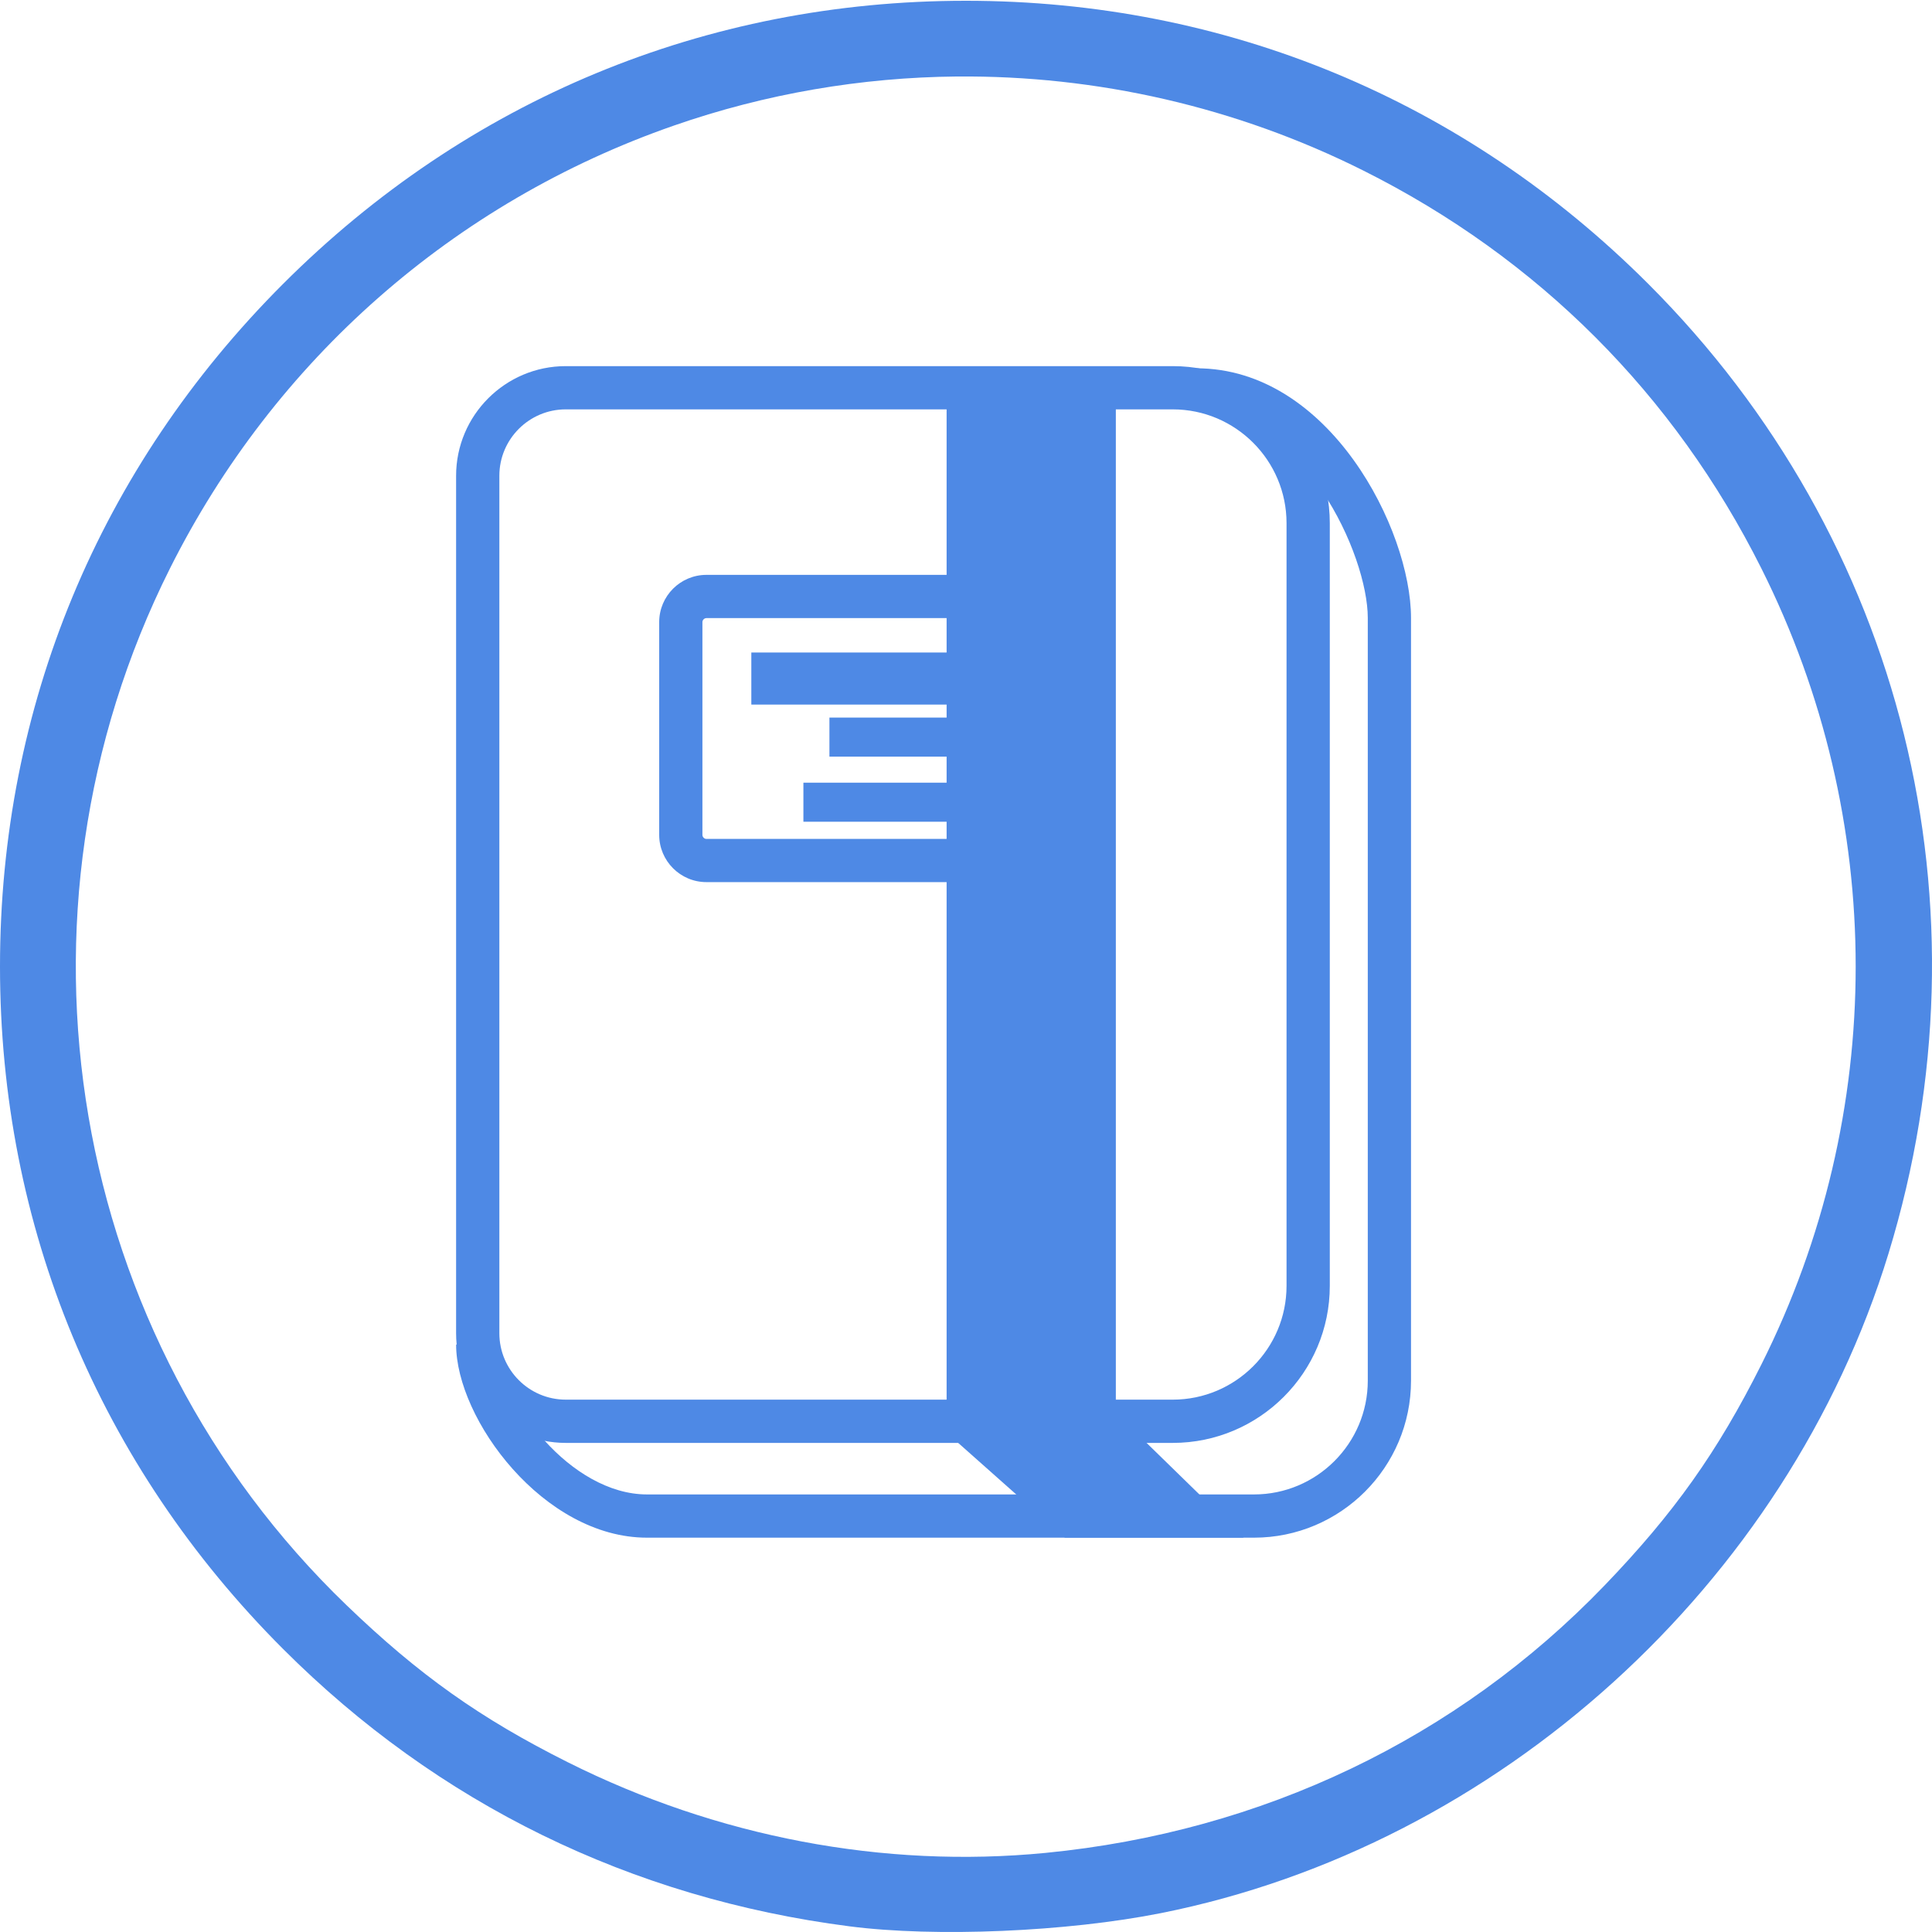 <?xml version="1.0" encoding="UTF-8" standalone="no"?>
<!-- Created with Inkscape (http://www.inkscape.org/) -->

<svg
   xmlns:dc="http://purl.org/dc/elements/1.1/"
   xmlns:cc="http://creativecommons.org/ns#"
   xmlns:rdf="http://www.w3.org/1999/02/22-rdf-syntax-ns#"
   xmlns:svg="http://www.w3.org/2000/svg"
   xmlns="http://www.w3.org/2000/svg"
   xmlns:sodipodi="http://sodipodi.sourceforge.net/DTD/sodipodi-0.dtd"
   xmlns:inkscape="http://www.inkscape.org/namespaces/inkscape"
   width="90.17mm"
   height="90.17mm"
   viewBox="0 0 90.17 90.17"
   version="1.1"
   id="svg8"
   inkscape:version="0.92.4 (5da689c313, 2019-01-14)"
   sodipodi:docname="icon.svg">
  <defs
     id="defs2" />
  <sodipodi:namedview
     id="base"
     pagecolor="#ffffff"
     bordercolor="#666666"
     borderopacity="1.0"
     inkscape:pageopacity="0.0"
     inkscape:pageshadow="2"
     inkscape:zoom="1.979899"
     inkscape:cx="367.41005"
     inkscape:cy="128.21266"
     inkscape:document-units="mm"
     inkscape:current-layer="layer1"
     showgrid="false"
     inkscape:window-width="2880"
     inkscape:window-height="1526"
     inkscape:window-x="-11"
     inkscape:window-y="777"
     inkscape:window-maximized="1"
     showguides="false" />
  <g
     inkscape:label="Layer 1"
     inkscape:groupmode="layer"
     id="layer1"
     transform="translate(0,-206.83)">
    <path
       inkscape:connector-curvature="0"
       style="fill:#4e89e5;fill-opacity:1;fill-rule:nonzero;stroke:none;stroke-width:0.353"
       d="m 45.07,206.866 c -12.125,0 -23.264,4.621 -31.857,13.213 C 4.621,228.671 0,239.811 0,251.936 c 0,12.125 4.621,23.264 13.213,31.856 7.215,7.215 16.233,11.631 26.439,12.944 4.007,0.517 10.151,0.255 14.53,-0.617 15.766,-3.142 29.236,-15.354 33.958,-30.785 4.953,-16.191 0.704,-33.339 -11.212,-45.255 -8.593,-8.592 -19.732,-13.213 -31.857,-13.213 z m -0.411,3.535 c 6.522,-0.059 13.04,1.418 18.981,4.395 8.141,4.079 14.491,10.428 18.57,18.57 5.864,11.704 5.864,25.437 0,37.141 -2.046,4.083 -4.085,6.955 -7.331,10.327 -6.87,7.135 -15.965,11.486 -26.081,12.474 -7.545,0.737 -15.331,-0.74 -22.299,-4.232 -4.085,-2.045 -6.955,-4.083 -10.327,-7.33 C 3.165,269.225 -0.185,249.562 7.929,233.366 12.807,223.63 21.186,216.264 31.448,212.692 c 4.284,-1.491 8.749,-2.25 13.211,-2.292 z m 0,0"
       id="path10" />
    <path
       d="M 54.735,274.173 H 26.404 c -2.821,0 -5.117,-2.296 -5.117,-5.117 v -40.021 c 0,-2.821 2.295,-5.117 5.117,-5.117 h 28.331 c 4.041,0 7.329,3.287 7.329,7.328 v 35.598 c 0,4.041 -3.287,7.329 -7.329,7.329 z M 26.404,225.936 c -1.708,0 -3.098,1.39 -3.098,3.098 v 40.021 c 0,1.709 1.39,3.099 3.098,3.099 h 28.331 c 2.928,0 5.31,-2.382 5.31,-5.31 v -35.598 c 0,-2.928 -2.383,-5.31 -5.31,-5.31 z"
       id="path867"
       inkscape:connector-curvature="0"
       style="fill:#4e89e5;stroke-width:0.608" />
    <path
       d="M 58.527,278.596 H 30.196 c -4.831,0 -8.908,-5.536 -8.908,-9.013 h 2.018 c 0,2.631 3.337,6.995 6.889,6.995 H 58.528 c 2.928,0 5.309,-2.382 5.309,-5.309 v -35.599 c 0,-2.942 -3.02,-9.633 -7.995,-9.633 v -2.018 c 6.211,0 10.013,7.544 10.013,11.651 v 35.598 c 0,4.041 -3.287,7.328 -7.328,7.328 z"
       id="path869"
       inkscape:connector-curvature="0"
       style="fill:#4e89e5;stroke-width:0.608" />
    <polygon
       style="fill:#4e89e5"
       id="polygon871"
       points="60.723,94 69.839,94 63,86.101 63,7 53,7 53,86.187 "
       transform="matrix(0.608,0,0,0.608,13.195,220.88)" />
    <path
       style="fill:#4e89e5;stroke-width:0.608"
       inkscape:connector-curvature="0"
       id="path873"
       d="m 58.045,278.596 h -8.344 l -5.521,-4.903 v -49.168 h 7.898 v 48.248 z m -7.572,-1.823 h 2.73 l -3.556,-3.168 v -47.258 h -3.645 v 46.442 z" />
    <path
       d="M 45.904,248 H 32.97 c -1.216,0 -2.204,-0.989 -2.204,-2.204 v -9.932 c 0,-1.216 0.989,-2.204 2.204,-2.204 h 12.934 v 2.018 H 32.97 c -0.099,0 -0.187,0.087 -0.187,0.187 v 9.932 c 0,0.099 0.087,0.187 0.187,0.187 h 12.934 z"
       id="path877"
       inkscape:connector-curvature="0"
       style="fill:#4e89e5;stroke-width:0.608" />
    <rect
       x="35.066"
       y="237.284"
       width="10.328"
       height="2.43"
       id="rect879"
       style="fill:#4e89e5;stroke-width:0.608" />
    <rect
       x="38.711"
       y="240.321"
       width="6.683"
       height="1.823"
       id="rect881"
       style="fill:#4e89e5;stroke-width:0.608" />
    <rect
       x="37.496"
       y="243.359"
       width="7.898"
       height="1.823"
       id="rect883"
       style="fill:#4e89e5;stroke-width:0.608" />
  </g>
</svg>
